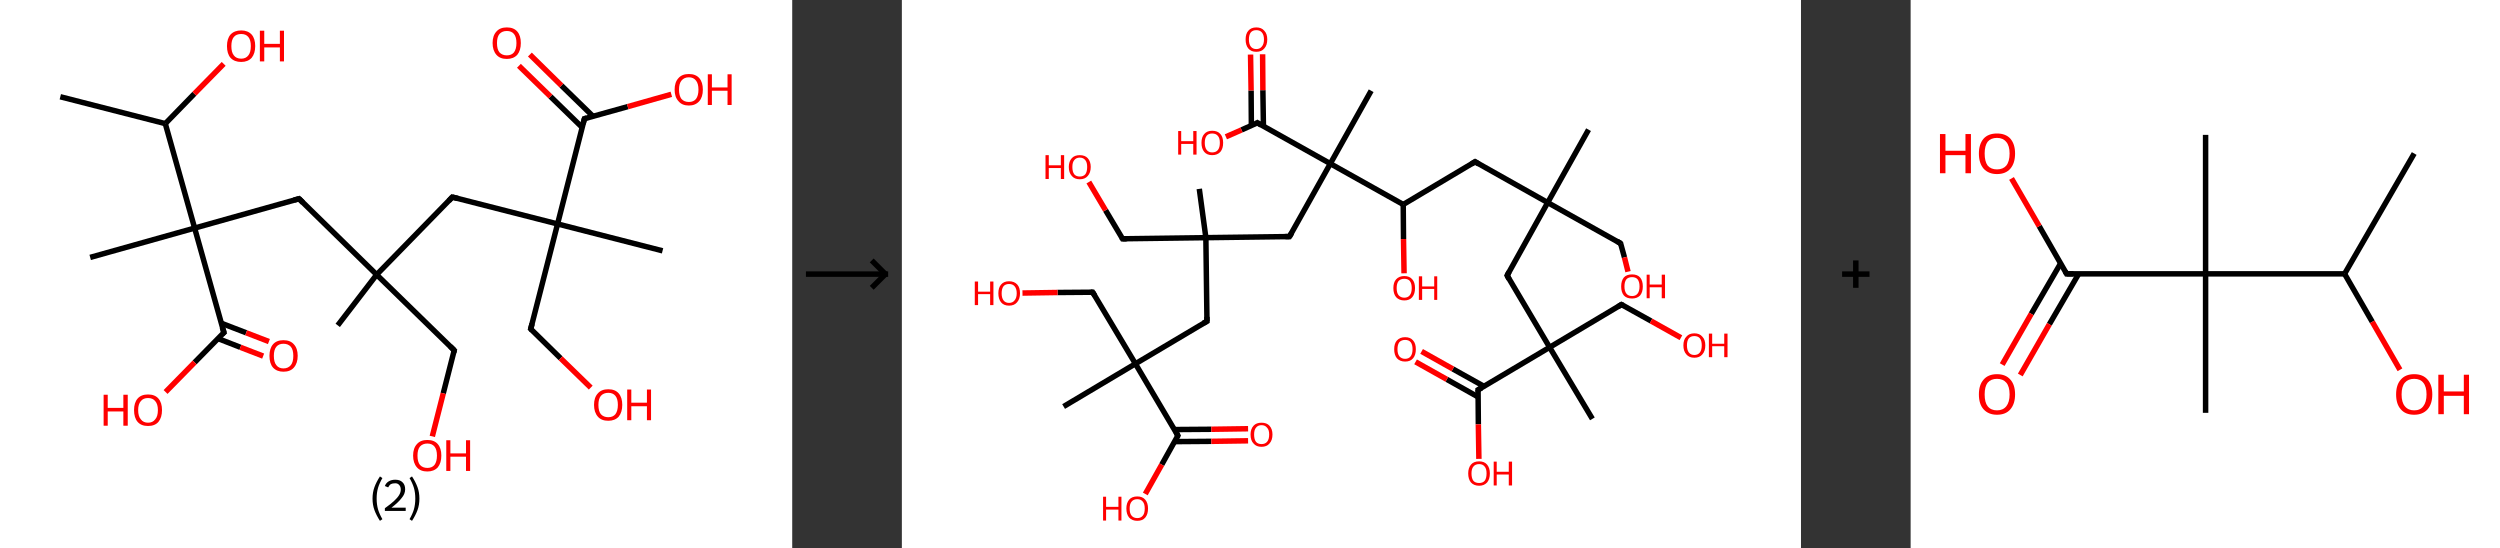 <?xml version='1.0' encoding='ASCII' standalone='yes'?>
<svg xmlns="http://www.w3.org/2000/svg" xmlns:xlink="http://www.w3.org/1999/xlink" version="1.1" width="912.0px" viewBox="0 0 912.0 200.0" height="200.0px">
  <rect x="0" y="0" width="912.0" height="200.0" fill="#333333" stroke="none"/>
  <g>
    <g transform="translate(0, 0) scale(1 1) "><!-- END OF HEADER -->
<rect style="opacity:1.0;fill:#FFFFFF;stroke:none" width="289.0" height="200.0" x="0.0" y="0.0"> </rect>
<path class="bond-0 atom-0 atom-1" d="M 22.0,35.3 L 60.3,45.1" style="fill:none;fill-rule:evenodd;stroke:#000000;stroke-width:2.0px;stroke-linecap:butt;stroke-linejoin:miter;stroke-opacity:1"/>
<path class="bond-1 atom-1 atom-2" d="M 60.3,45.1 L 70.9,34.2" style="fill:none;fill-rule:evenodd;stroke:#000000;stroke-width:2.0px;stroke-linecap:butt;stroke-linejoin:miter;stroke-opacity:1"/>
<path class="bond-1 atom-1 atom-2" d="M 70.9,34.2 L 81.6,23.3" style="fill:none;fill-rule:evenodd;stroke:#FF0000;stroke-width:2.0px;stroke-linecap:butt;stroke-linejoin:miter;stroke-opacity:1"/>
<path class="bond-2 atom-1 atom-3" d="M 60.3,45.1 L 71.0,83.2" style="fill:none;fill-rule:evenodd;stroke:#000000;stroke-width:2.0px;stroke-linecap:butt;stroke-linejoin:miter;stroke-opacity:1"/>
<path class="bond-3 atom-3 atom-4" d="M 71.0,83.2 L 32.9,93.9" style="fill:none;fill-rule:evenodd;stroke:#000000;stroke-width:2.0px;stroke-linecap:butt;stroke-linejoin:miter;stroke-opacity:1"/>
<path class="bond-4 atom-3 atom-5" d="M 71.0,83.2 L 109.1,72.5" style="fill:none;fill-rule:evenodd;stroke:#000000;stroke-width:2.0px;stroke-linecap:butt;stroke-linejoin:miter;stroke-opacity:1"/>
<path class="bond-5 atom-5 atom-6" d="M 109.1,72.5 L 137.4,100.2" style="fill:none;fill-rule:evenodd;stroke:#000000;stroke-width:2.0px;stroke-linecap:butt;stroke-linejoin:miter;stroke-opacity:1"/>
<path class="bond-6 atom-6 atom-7" d="M 137.4,100.2 L 123.2,118.7" style="fill:none;fill-rule:evenodd;stroke:#000000;stroke-width:2.0px;stroke-linecap:butt;stroke-linejoin:miter;stroke-opacity:1"/>
<path class="bond-7 atom-6 atom-8" d="M 137.4,100.2 L 165.7,127.8" style="fill:none;fill-rule:evenodd;stroke:#000000;stroke-width:2.0px;stroke-linecap:butt;stroke-linejoin:miter;stroke-opacity:1"/>
<path class="bond-8 atom-8 atom-9" d="M 165.7,127.8 L 161.7,143.5" style="fill:none;fill-rule:evenodd;stroke:#000000;stroke-width:2.0px;stroke-linecap:butt;stroke-linejoin:miter;stroke-opacity:1"/>
<path class="bond-8 atom-8 atom-9" d="M 161.7,143.5 L 157.7,159.2" style="fill:none;fill-rule:evenodd;stroke:#FF0000;stroke-width:2.0px;stroke-linecap:butt;stroke-linejoin:miter;stroke-opacity:1"/>
<path class="bond-9 atom-6 atom-10" d="M 137.4,100.2 L 165.0,71.9" style="fill:none;fill-rule:evenodd;stroke:#000000;stroke-width:2.0px;stroke-linecap:butt;stroke-linejoin:miter;stroke-opacity:1"/>
<path class="bond-10 atom-10 atom-11" d="M 165.0,71.9 L 203.4,81.7" style="fill:none;fill-rule:evenodd;stroke:#000000;stroke-width:2.0px;stroke-linecap:butt;stroke-linejoin:miter;stroke-opacity:1"/>
<path class="bond-11 atom-11 atom-12" d="M 203.4,81.7 L 241.7,91.5" style="fill:none;fill-rule:evenodd;stroke:#000000;stroke-width:2.0px;stroke-linecap:butt;stroke-linejoin:miter;stroke-opacity:1"/>
<path class="bond-12 atom-11 atom-13" d="M 203.4,81.7 L 193.6,120.0" style="fill:none;fill-rule:evenodd;stroke:#000000;stroke-width:2.0px;stroke-linecap:butt;stroke-linejoin:miter;stroke-opacity:1"/>
<path class="bond-13 atom-13 atom-14" d="M 193.6,120.0 L 204.5,130.7" style="fill:none;fill-rule:evenodd;stroke:#000000;stroke-width:2.0px;stroke-linecap:butt;stroke-linejoin:miter;stroke-opacity:1"/>
<path class="bond-13 atom-13 atom-14" d="M 204.5,130.7 L 215.5,141.4" style="fill:none;fill-rule:evenodd;stroke:#FF0000;stroke-width:2.0px;stroke-linecap:butt;stroke-linejoin:miter;stroke-opacity:1"/>
<path class="bond-14 atom-11 atom-15" d="M 203.4,81.7 L 213.2,43.3" style="fill:none;fill-rule:evenodd;stroke:#000000;stroke-width:2.0px;stroke-linecap:butt;stroke-linejoin:miter;stroke-opacity:1"/>
<path class="bond-15 atom-15 atom-16" d="M 216.3,42.4 L 204.8,31.2" style="fill:none;fill-rule:evenodd;stroke:#000000;stroke-width:2.0px;stroke-linecap:butt;stroke-linejoin:miter;stroke-opacity:1"/>
<path class="bond-15 atom-15 atom-16" d="M 204.8,31.2 L 193.3,19.9" style="fill:none;fill-rule:evenodd;stroke:#FF0000;stroke-width:2.0px;stroke-linecap:butt;stroke-linejoin:miter;stroke-opacity:1"/>
<path class="bond-15 atom-15 atom-16" d="M 212.4,46.5 L 200.8,35.2" style="fill:none;fill-rule:evenodd;stroke:#000000;stroke-width:2.0px;stroke-linecap:butt;stroke-linejoin:miter;stroke-opacity:1"/>
<path class="bond-15 atom-15 atom-16" d="M 200.8,35.2 L 189.3,24.0" style="fill:none;fill-rule:evenodd;stroke:#FF0000;stroke-width:2.0px;stroke-linecap:butt;stroke-linejoin:miter;stroke-opacity:1"/>
<path class="bond-16 atom-15 atom-17" d="M 213.2,43.3 L 229.0,38.9" style="fill:none;fill-rule:evenodd;stroke:#000000;stroke-width:2.0px;stroke-linecap:butt;stroke-linejoin:miter;stroke-opacity:1"/>
<path class="bond-16 atom-15 atom-17" d="M 229.0,38.9 L 244.9,34.4" style="fill:none;fill-rule:evenodd;stroke:#FF0000;stroke-width:2.0px;stroke-linecap:butt;stroke-linejoin:miter;stroke-opacity:1"/>
<path class="bond-17 atom-3 atom-18" d="M 71.0,83.2 L 81.7,121.3" style="fill:none;fill-rule:evenodd;stroke:#000000;stroke-width:2.0px;stroke-linecap:butt;stroke-linejoin:miter;stroke-opacity:1"/>
<path class="bond-18 atom-18 atom-19" d="M 79.5,123.5 L 87.7,126.7" style="fill:none;fill-rule:evenodd;stroke:#000000;stroke-width:2.0px;stroke-linecap:butt;stroke-linejoin:miter;stroke-opacity:1"/>
<path class="bond-18 atom-18 atom-19" d="M 87.7,126.7 L 96.0,129.9" style="fill:none;fill-rule:evenodd;stroke:#FF0000;stroke-width:2.0px;stroke-linecap:butt;stroke-linejoin:miter;stroke-opacity:1"/>
<path class="bond-18 atom-18 atom-19" d="M 80.7,117.9 L 89.8,121.4" style="fill:none;fill-rule:evenodd;stroke:#000000;stroke-width:2.0px;stroke-linecap:butt;stroke-linejoin:miter;stroke-opacity:1"/>
<path class="bond-18 atom-18 atom-19" d="M 89.8,121.4 L 98.1,124.6" style="fill:none;fill-rule:evenodd;stroke:#FF0000;stroke-width:2.0px;stroke-linecap:butt;stroke-linejoin:miter;stroke-opacity:1"/>
<path class="bond-19 atom-18 atom-20" d="M 81.7,121.3 L 71.0,132.2" style="fill:none;fill-rule:evenodd;stroke:#000000;stroke-width:2.0px;stroke-linecap:butt;stroke-linejoin:miter;stroke-opacity:1"/>
<path class="bond-19 atom-18 atom-20" d="M 71.0,132.2 L 60.4,143.0" style="fill:none;fill-rule:evenodd;stroke:#FF0000;stroke-width:2.0px;stroke-linecap:butt;stroke-linejoin:miter;stroke-opacity:1"/>
<path d="M 107.2,73.0 L 109.1,72.5 L 110.5,73.9" style="fill:none;stroke:#000000;stroke-width:2.0px;stroke-linecap:butt;stroke-linejoin:miter;stroke-opacity:1;"/>
<path d="M 164.3,126.4 L 165.7,127.8 L 165.5,128.6" style="fill:none;stroke:#000000;stroke-width:2.0px;stroke-linecap:butt;stroke-linejoin:miter;stroke-opacity:1;"/>
<path d="M 163.7,73.3 L 165.0,71.9 L 167.0,72.4" style="fill:none;stroke:#000000;stroke-width:2.0px;stroke-linecap:butt;stroke-linejoin:miter;stroke-opacity:1;"/>
<path d="M 194.1,118.1 L 193.6,120.0 L 194.1,120.5" style="fill:none;stroke:#000000;stroke-width:2.0px;stroke-linecap:butt;stroke-linejoin:miter;stroke-opacity:1;"/>
<path d="M 212.7,45.2 L 213.2,43.3 L 214.0,43.1" style="fill:none;stroke:#000000;stroke-width:2.0px;stroke-linecap:butt;stroke-linejoin:miter;stroke-opacity:1;"/>
<path d="M 81.1,119.4 L 81.7,121.3 L 81.1,121.8" style="fill:none;stroke:#000000;stroke-width:2.0px;stroke-linecap:butt;stroke-linejoin:miter;stroke-opacity:1;"/>
<path class="atom-2" d="M 82.8 16.8 Q 82.8 14.1, 84.1 12.6 Q 85.5 11.1, 88.0 11.1 Q 90.4 11.1, 91.8 12.6 Q 93.1 14.1, 93.1 16.8 Q 93.1 19.5, 91.8 21.1 Q 90.4 22.6, 88.0 22.6 Q 85.5 22.6, 84.1 21.1 Q 82.8 19.6, 82.8 16.8 M 88.0 21.4 Q 89.7 21.4, 90.6 20.2 Q 91.5 19.1, 91.5 16.8 Q 91.5 14.6, 90.6 13.5 Q 89.7 12.4, 88.0 12.4 Q 86.2 12.4, 85.3 13.5 Q 84.4 14.6, 84.4 16.8 Q 84.4 19.1, 85.3 20.2 Q 86.2 21.4, 88.0 21.4 " fill="#FF0000"/>
<path class="atom-2" d="M 94.8 11.2 L 96.4 11.2 L 96.4 16.0 L 102.1 16.0 L 102.1 11.2 L 103.6 11.2 L 103.6 22.4 L 102.1 22.4 L 102.1 17.3 L 96.4 17.3 L 96.4 22.4 L 94.8 22.4 L 94.8 11.2 " fill="#FF0000"/>
<path class="atom-9" d="M 150.7 166.2 Q 150.7 163.5, 152.1 162.0 Q 153.4 160.5, 155.9 160.5 Q 158.4 160.5, 159.7 162.0 Q 161.0 163.5, 161.0 166.2 Q 161.0 168.9, 159.7 170.5 Q 158.3 172.0, 155.9 172.0 Q 153.4 172.0, 152.1 170.5 Q 150.7 168.9, 150.7 166.2 M 155.9 170.7 Q 157.6 170.7, 158.5 169.6 Q 159.4 168.4, 159.4 166.2 Q 159.4 164.0, 158.5 162.9 Q 157.6 161.8, 155.9 161.8 Q 154.2 161.8, 153.2 162.9 Q 152.3 164.0, 152.3 166.2 Q 152.3 168.5, 153.2 169.6 Q 154.2 170.7, 155.9 170.7 " fill="#FF0000"/>
<path class="atom-9" d="M 162.8 160.6 L 164.3 160.6 L 164.3 165.4 L 170.0 165.4 L 170.0 160.6 L 171.5 160.6 L 171.5 171.8 L 170.0 171.8 L 170.0 166.6 L 164.3 166.6 L 164.3 171.8 L 162.8 171.8 L 162.8 160.6 " fill="#FF0000"/>
<path class="atom-14" d="M 216.7 147.7 Q 216.7 145.0, 218.1 143.5 Q 219.4 142.0, 221.9 142.0 Q 224.4 142.0, 225.7 143.5 Q 227.0 145.0, 227.0 147.7 Q 227.0 150.4, 225.7 152.0 Q 224.3 153.5, 221.9 153.5 Q 219.4 153.5, 218.1 152.0 Q 216.7 150.4, 216.7 147.7 M 221.9 152.2 Q 223.6 152.2, 224.5 151.1 Q 225.4 149.9, 225.4 147.7 Q 225.4 145.5, 224.5 144.4 Q 223.6 143.3, 221.9 143.3 Q 220.2 143.3, 219.2 144.4 Q 218.3 145.5, 218.3 147.7 Q 218.3 150.0, 219.2 151.1 Q 220.2 152.2, 221.9 152.2 " fill="#FF0000"/>
<path class="atom-14" d="M 228.8 142.1 L 230.3 142.1 L 230.3 146.9 L 236.0 146.9 L 236.0 142.1 L 237.5 142.1 L 237.5 153.3 L 236.0 153.3 L 236.0 148.2 L 230.3 148.2 L 230.3 153.3 L 228.8 153.3 L 228.8 142.1 " fill="#FF0000"/>
<path class="atom-16" d="M 179.7 15.7 Q 179.7 13.0, 181.1 11.5 Q 182.4 10.0, 184.9 10.0 Q 187.4 10.0, 188.7 11.5 Q 190.0 13.0, 190.0 15.7 Q 190.0 18.4, 188.7 20.0 Q 187.3 21.5, 184.9 21.5 Q 182.4 21.5, 181.1 20.0 Q 179.7 18.4, 179.7 15.7 M 184.9 20.2 Q 186.6 20.2, 187.5 19.1 Q 188.4 17.9, 188.4 15.7 Q 188.4 13.5, 187.5 12.4 Q 186.6 11.3, 184.9 11.3 Q 183.2 11.3, 182.2 12.4 Q 181.3 13.5, 181.3 15.7 Q 181.3 18.0, 182.2 19.1 Q 183.2 20.2, 184.9 20.2 " fill="#FF0000"/>
<path class="atom-17" d="M 246.1 32.7 Q 246.1 30.0, 247.5 28.5 Q 248.8 27.0, 251.3 27.0 Q 253.8 27.0, 255.1 28.5 Q 256.4 30.0, 256.4 32.7 Q 256.4 35.4, 255.1 36.9 Q 253.7 38.5, 251.3 38.5 Q 248.8 38.5, 247.5 36.9 Q 246.1 35.4, 246.1 32.7 M 251.3 37.2 Q 253.0 37.2, 253.9 36.1 Q 254.8 34.9, 254.8 32.7 Q 254.8 30.5, 253.9 29.4 Q 253.0 28.2, 251.3 28.2 Q 249.6 28.2, 248.6 29.4 Q 247.7 30.5, 247.7 32.7 Q 247.7 34.9, 248.6 36.1 Q 249.6 37.2, 251.3 37.2 " fill="#FF0000"/>
<path class="atom-17" d="M 258.2 27.1 L 259.7 27.1 L 259.7 31.9 L 265.4 31.9 L 265.4 27.1 L 266.9 27.1 L 266.9 38.3 L 265.4 38.3 L 265.4 33.1 L 259.7 33.1 L 259.7 38.3 L 258.2 38.3 L 258.2 27.1 " fill="#FF0000"/>
<path class="atom-19" d="M 98.3 129.8 Q 98.3 127.1, 99.6 125.6 Q 100.9 124.1, 103.4 124.1 Q 105.9 124.1, 107.2 125.6 Q 108.6 127.1, 108.6 129.8 Q 108.6 132.5, 107.2 134.1 Q 105.9 135.6, 103.4 135.6 Q 101.0 135.6, 99.6 134.1 Q 98.3 132.6, 98.3 129.8 M 103.4 134.4 Q 105.1 134.4, 106.1 133.2 Q 107.0 132.1, 107.0 129.8 Q 107.0 127.6, 106.1 126.5 Q 105.1 125.4, 103.4 125.4 Q 101.7 125.4, 100.8 126.5 Q 99.9 127.6, 99.9 129.8 Q 99.9 132.1, 100.8 133.2 Q 101.7 134.4, 103.4 134.4 " fill="#FF0000"/>
<path class="atom-20" d="M 37.8 144.0 L 39.3 144.0 L 39.3 148.8 L 45.0 148.8 L 45.0 144.0 L 46.6 144.0 L 46.6 155.3 L 45.0 155.3 L 45.0 150.1 L 39.3 150.1 L 39.3 155.3 L 37.8 155.3 L 37.8 144.0 " fill="#FF0000"/>
<path class="atom-20" d="M 48.9 149.6 Q 48.9 146.9, 50.2 145.4 Q 51.5 143.9, 54.0 143.9 Q 56.5 143.9, 57.8 145.4 Q 59.1 146.9, 59.1 149.6 Q 59.1 152.3, 57.8 153.9 Q 56.5 155.4, 54.0 155.4 Q 51.5 155.4, 50.2 153.9 Q 48.9 152.4, 48.9 149.6 M 54.0 154.2 Q 55.7 154.2, 56.6 153.0 Q 57.6 151.9, 57.6 149.6 Q 57.6 147.4, 56.6 146.3 Q 55.7 145.2, 54.0 145.2 Q 52.3 145.2, 51.4 146.3 Q 50.4 147.4, 50.4 149.6 Q 50.4 151.9, 51.4 153.0 Q 52.3 154.2, 54.0 154.2 " fill="#FF0000"/>
<path class="legend" d="M 135.9 181.9 Q 135.9 179.6, 136.6 177.7 Q 137.3 175.8, 138.6 173.8 L 139.5 174.4 Q 138.4 176.3, 137.9 178.0 Q 137.4 179.7, 137.4 181.9 Q 137.4 184.0, 137.9 185.8 Q 138.4 187.5, 139.5 189.4 L 138.6 190.0 Q 137.3 188.0, 136.6 186.1 Q 135.9 184.2, 135.9 181.9 " fill="#000000"/>
<path class="legend" d="M 140.4 177.3 Q 140.8 176.2, 141.8 175.6 Q 142.8 175.0, 144.2 175.0 Q 145.9 175.0, 146.8 175.9 Q 147.8 176.8, 147.8 178.5 Q 147.8 180.2, 146.5 181.7 Q 145.3 183.3, 142.8 185.2 L 148.0 185.2 L 148.0 186.4 L 140.4 186.4 L 140.4 185.4 Q 142.5 183.9, 143.7 182.8 Q 145.0 181.6, 145.6 180.6 Q 146.2 179.6, 146.2 178.6 Q 146.2 177.5, 145.6 176.9 Q 145.1 176.3, 144.2 176.3 Q 143.2 176.3, 142.6 176.6 Q 142.0 177.0, 141.6 177.8 L 140.4 177.3 " fill="#000000"/>
<path class="legend" d="M 153.0 181.9 Q 153.0 184.2, 152.3 186.1 Q 151.6 188.0, 150.3 190.0 L 149.4 189.4 Q 150.5 187.5, 151.0 185.8 Q 151.5 184.0, 151.5 181.9 Q 151.5 179.7, 151.0 178.0 Q 150.5 176.3, 149.4 174.4 L 150.3 173.8 Q 151.6 175.8, 152.3 177.7 Q 153.0 179.6, 153.0 181.9 " fill="#000000"/>
</g>
    <g transform="translate(289.0, 0) scale(1 1) "><line x1="5" y1="100" x2="35" y2="100" style="stroke:rgb(0,0,0);stroke-width:2"/>
  <line x1="34" y1="100" x2="29" y2="95" style="stroke:rgb(0,0,0);stroke-width:2"/>
  <line x1="34" y1="100" x2="29" y2="105" style="stroke:rgb(0,0,0);stroke-width:2"/>
</g>
    <g transform="translate(329.0, 0) scale(1 1) "><!-- END OF HEADER -->
<rect style="opacity:1.0;fill:#FFFFFF;stroke:none" width="328.0" height="200.0" x="0.0" y="0.0"> </rect>
<path class="bond-0 atom-0 atom-1" d="M 250.5,47.3 L 235.6,73.9" style="fill:none;fill-rule:evenodd;stroke:#000000;stroke-width:2.0px;stroke-linecap:butt;stroke-linejoin:miter;stroke-opacity:1"/>
<path class="bond-1 atom-1 atom-2" d="M 235.6,73.9 L 262.2,88.8" style="fill:none;fill-rule:evenodd;stroke:#000000;stroke-width:2.0px;stroke-linecap:butt;stroke-linejoin:miter;stroke-opacity:1"/>
<path class="bond-2 atom-2 atom-3" d="M 262.2,88.8 L 263.6,93.9" style="fill:none;fill-rule:evenodd;stroke:#000000;stroke-width:2.0px;stroke-linecap:butt;stroke-linejoin:miter;stroke-opacity:1"/>
<path class="bond-2 atom-2 atom-3" d="M 263.6,93.9 L 264.9,99.1" style="fill:none;fill-rule:evenodd;stroke:#FF0000;stroke-width:2.0px;stroke-linecap:butt;stroke-linejoin:miter;stroke-opacity:1"/>
<path class="bond-3 atom-1 atom-4" d="M 235.6,73.9 L 209.1,59.0" style="fill:none;fill-rule:evenodd;stroke:#000000;stroke-width:2.0px;stroke-linecap:butt;stroke-linejoin:miter;stroke-opacity:1"/>
<path class="bond-4 atom-4 atom-5" d="M 209.1,59.0 L 182.9,74.6" style="fill:none;fill-rule:evenodd;stroke:#000000;stroke-width:2.0px;stroke-linecap:butt;stroke-linejoin:miter;stroke-opacity:1"/>
<path class="bond-5 atom-5 atom-6" d="M 182.9,74.6 L 183.0,87.2" style="fill:none;fill-rule:evenodd;stroke:#000000;stroke-width:2.0px;stroke-linecap:butt;stroke-linejoin:miter;stroke-opacity:1"/>
<path class="bond-5 atom-5 atom-6" d="M 183.0,87.2 L 183.2,99.7" style="fill:none;fill-rule:evenodd;stroke:#FF0000;stroke-width:2.0px;stroke-linecap:butt;stroke-linejoin:miter;stroke-opacity:1"/>
<path class="bond-6 atom-5 atom-7" d="M 182.9,74.6 L 156.3,59.7" style="fill:none;fill-rule:evenodd;stroke:#000000;stroke-width:2.0px;stroke-linecap:butt;stroke-linejoin:miter;stroke-opacity:1"/>
<path class="bond-7 atom-7 atom-8" d="M 156.3,59.7 L 171.2,33.1" style="fill:none;fill-rule:evenodd;stroke:#000000;stroke-width:2.0px;stroke-linecap:butt;stroke-linejoin:miter;stroke-opacity:1"/>
<path class="bond-8 atom-7 atom-9" d="M 156.3,59.7 L 141.4,86.3" style="fill:none;fill-rule:evenodd;stroke:#000000;stroke-width:2.0px;stroke-linecap:butt;stroke-linejoin:miter;stroke-opacity:1"/>
<path class="bond-9 atom-9 atom-10" d="M 141.4,86.3 L 110.9,86.7" style="fill:none;fill-rule:evenodd;stroke:#000000;stroke-width:2.0px;stroke-linecap:butt;stroke-linejoin:miter;stroke-opacity:1"/>
<path class="bond-10 atom-10 atom-11" d="M 110.9,86.7 L 108.5,68.9" style="fill:none;fill-rule:evenodd;stroke:#000000;stroke-width:2.0px;stroke-linecap:butt;stroke-linejoin:miter;stroke-opacity:1"/>
<path class="bond-11 atom-10 atom-12" d="M 110.9,86.7 L 80.5,87.1" style="fill:none;fill-rule:evenodd;stroke:#000000;stroke-width:2.0px;stroke-linecap:butt;stroke-linejoin:miter;stroke-opacity:1"/>
<path class="bond-12 atom-12 atom-13" d="M 80.5,87.1 L 74.3,76.7" style="fill:none;fill-rule:evenodd;stroke:#000000;stroke-width:2.0px;stroke-linecap:butt;stroke-linejoin:miter;stroke-opacity:1"/>
<path class="bond-12 atom-12 atom-13" d="M 74.3,76.7 L 68.2,66.4" style="fill:none;fill-rule:evenodd;stroke:#FF0000;stroke-width:2.0px;stroke-linecap:butt;stroke-linejoin:miter;stroke-opacity:1"/>
<path class="bond-13 atom-10 atom-14" d="M 110.9,86.7 L 111.3,117.2" style="fill:none;fill-rule:evenodd;stroke:#000000;stroke-width:2.0px;stroke-linecap:butt;stroke-linejoin:miter;stroke-opacity:1"/>
<path class="bond-14 atom-14 atom-15" d="M 111.3,117.2 L 85.2,132.7" style="fill:none;fill-rule:evenodd;stroke:#000000;stroke-width:2.0px;stroke-linecap:butt;stroke-linejoin:miter;stroke-opacity:1"/>
<path class="bond-15 atom-15 atom-16" d="M 85.2,132.7 L 59.0,148.3" style="fill:none;fill-rule:evenodd;stroke:#000000;stroke-width:2.0px;stroke-linecap:butt;stroke-linejoin:miter;stroke-opacity:1"/>
<path class="bond-16 atom-15 atom-17" d="M 85.2,132.7 L 69.6,106.6" style="fill:none;fill-rule:evenodd;stroke:#000000;stroke-width:2.0px;stroke-linecap:butt;stroke-linejoin:miter;stroke-opacity:1"/>
<path class="bond-17 atom-17 atom-18" d="M 69.6,106.6 L 56.8,106.7" style="fill:none;fill-rule:evenodd;stroke:#000000;stroke-width:2.0px;stroke-linecap:butt;stroke-linejoin:miter;stroke-opacity:1"/>
<path class="bond-17 atom-17 atom-18" d="M 56.8,106.7 L 44.0,106.9" style="fill:none;fill-rule:evenodd;stroke:#FF0000;stroke-width:2.0px;stroke-linecap:butt;stroke-linejoin:miter;stroke-opacity:1"/>
<path class="bond-18 atom-15 atom-19" d="M 85.2,132.7 L 100.7,158.9" style="fill:none;fill-rule:evenodd;stroke:#000000;stroke-width:2.0px;stroke-linecap:butt;stroke-linejoin:miter;stroke-opacity:1"/>
<path class="bond-19 atom-19 atom-20" d="M 99.5,161.1 L 112.9,161.0" style="fill:none;fill-rule:evenodd;stroke:#000000;stroke-width:2.0px;stroke-linecap:butt;stroke-linejoin:miter;stroke-opacity:1"/>
<path class="bond-19 atom-19 atom-20" d="M 112.9,161.0 L 126.3,160.8" style="fill:none;fill-rule:evenodd;stroke:#FF0000;stroke-width:2.0px;stroke-linecap:butt;stroke-linejoin:miter;stroke-opacity:1"/>
<path class="bond-19 atom-19 atom-20" d="M 99.5,156.7 L 112.9,156.6" style="fill:none;fill-rule:evenodd;stroke:#000000;stroke-width:2.0px;stroke-linecap:butt;stroke-linejoin:miter;stroke-opacity:1"/>
<path class="bond-19 atom-19 atom-20" d="M 112.9,156.6 L 126.3,156.4" style="fill:none;fill-rule:evenodd;stroke:#FF0000;stroke-width:2.0px;stroke-linecap:butt;stroke-linejoin:miter;stroke-opacity:1"/>
<path class="bond-20 atom-19 atom-21" d="M 100.7,158.9 L 94.8,169.5" style="fill:none;fill-rule:evenodd;stroke:#000000;stroke-width:2.0px;stroke-linecap:butt;stroke-linejoin:miter;stroke-opacity:1"/>
<path class="bond-20 atom-19 atom-21" d="M 94.8,169.5 L 88.8,180.2" style="fill:none;fill-rule:evenodd;stroke:#FF0000;stroke-width:2.0px;stroke-linecap:butt;stroke-linejoin:miter;stroke-opacity:1"/>
<path class="bond-21 atom-7 atom-22" d="M 156.3,59.7 L 129.7,44.8" style="fill:none;fill-rule:evenodd;stroke:#000000;stroke-width:2.0px;stroke-linecap:butt;stroke-linejoin:miter;stroke-opacity:1"/>
<path class="bond-22 atom-22 atom-23" d="M 131.9,46.1 L 131.7,32.9" style="fill:none;fill-rule:evenodd;stroke:#000000;stroke-width:2.0px;stroke-linecap:butt;stroke-linejoin:miter;stroke-opacity:1"/>
<path class="bond-22 atom-22 atom-23" d="M 131.7,32.9 L 131.6,19.8" style="fill:none;fill-rule:evenodd;stroke:#FF0000;stroke-width:2.0px;stroke-linecap:butt;stroke-linejoin:miter;stroke-opacity:1"/>
<path class="bond-22 atom-22 atom-23" d="M 127.5,45.8 L 127.4,33.0" style="fill:none;fill-rule:evenodd;stroke:#000000;stroke-width:2.0px;stroke-linecap:butt;stroke-linejoin:miter;stroke-opacity:1"/>
<path class="bond-22 atom-22 atom-23" d="M 127.4,33.0 L 127.2,19.9" style="fill:none;fill-rule:evenodd;stroke:#FF0000;stroke-width:2.0px;stroke-linecap:butt;stroke-linejoin:miter;stroke-opacity:1"/>
<path class="bond-23 atom-22 atom-24" d="M 129.7,44.8 L 123.9,47.4" style="fill:none;fill-rule:evenodd;stroke:#000000;stroke-width:2.0px;stroke-linecap:butt;stroke-linejoin:miter;stroke-opacity:1"/>
<path class="bond-23 atom-22 atom-24" d="M 123.9,47.4 L 118.2,49.9" style="fill:none;fill-rule:evenodd;stroke:#FF0000;stroke-width:2.0px;stroke-linecap:butt;stroke-linejoin:miter;stroke-opacity:1"/>
<path class="bond-24 atom-1 atom-25" d="M 235.6,73.9 L 220.8,100.5" style="fill:none;fill-rule:evenodd;stroke:#000000;stroke-width:2.0px;stroke-linecap:butt;stroke-linejoin:miter;stroke-opacity:1"/>
<path class="bond-25 atom-25 atom-26" d="M 220.8,100.5 L 236.3,126.7" style="fill:none;fill-rule:evenodd;stroke:#000000;stroke-width:2.0px;stroke-linecap:butt;stroke-linejoin:miter;stroke-opacity:1"/>
<path class="bond-26 atom-26 atom-27" d="M 236.3,126.7 L 251.9,152.8" style="fill:none;fill-rule:evenodd;stroke:#000000;stroke-width:2.0px;stroke-linecap:butt;stroke-linejoin:miter;stroke-opacity:1"/>
<path class="bond-27 atom-26 atom-28" d="M 236.3,126.7 L 262.5,111.1" style="fill:none;fill-rule:evenodd;stroke:#000000;stroke-width:2.0px;stroke-linecap:butt;stroke-linejoin:miter;stroke-opacity:1"/>
<path class="bond-28 atom-28 atom-29" d="M 262.5,111.1 L 273.3,117.1" style="fill:none;fill-rule:evenodd;stroke:#000000;stroke-width:2.0px;stroke-linecap:butt;stroke-linejoin:miter;stroke-opacity:1"/>
<path class="bond-28 atom-28 atom-29" d="M 273.3,117.1 L 284.2,123.2" style="fill:none;fill-rule:evenodd;stroke:#FF0000;stroke-width:2.0px;stroke-linecap:butt;stroke-linejoin:miter;stroke-opacity:1"/>
<path class="bond-29 atom-26 atom-30" d="M 236.3,126.7 L 210.2,142.2" style="fill:none;fill-rule:evenodd;stroke:#000000;stroke-width:2.0px;stroke-linecap:butt;stroke-linejoin:miter;stroke-opacity:1"/>
<path class="bond-30 atom-30 atom-31" d="M 212.3,140.9 L 201.0,134.6" style="fill:none;fill-rule:evenodd;stroke:#000000;stroke-width:2.0px;stroke-linecap:butt;stroke-linejoin:miter;stroke-opacity:1"/>
<path class="bond-30 atom-30 atom-31" d="M 201.0,134.6 L 189.6,128.2" style="fill:none;fill-rule:evenodd;stroke:#FF0000;stroke-width:2.0px;stroke-linecap:butt;stroke-linejoin:miter;stroke-opacity:1"/>
<path class="bond-30 atom-30 atom-31" d="M 210.2,144.8 L 198.8,138.4" style="fill:none;fill-rule:evenodd;stroke:#000000;stroke-width:2.0px;stroke-linecap:butt;stroke-linejoin:miter;stroke-opacity:1"/>
<path class="bond-30 atom-30 atom-31" d="M 198.8,138.4 L 187.4,132.0" style="fill:none;fill-rule:evenodd;stroke:#FF0000;stroke-width:2.0px;stroke-linecap:butt;stroke-linejoin:miter;stroke-opacity:1"/>
<path class="bond-31 atom-30 atom-32" d="M 210.2,142.2 L 210.3,154.8" style="fill:none;fill-rule:evenodd;stroke:#000000;stroke-width:2.0px;stroke-linecap:butt;stroke-linejoin:miter;stroke-opacity:1"/>
<path class="bond-31 atom-30 atom-32" d="M 210.3,154.8 L 210.5,167.4" style="fill:none;fill-rule:evenodd;stroke:#FF0000;stroke-width:2.0px;stroke-linecap:butt;stroke-linejoin:miter;stroke-opacity:1"/>
<path d="M 260.9,88.0 L 262.2,88.8 L 262.3,89.0" style="fill:none;stroke:#000000;stroke-width:2.0px;stroke-linecap:butt;stroke-linejoin:miter;stroke-opacity:1;"/>
<path d="M 210.4,59.8 L 209.1,59.0 L 207.8,59.8" style="fill:none;stroke:#000000;stroke-width:2.0px;stroke-linecap:butt;stroke-linejoin:miter;stroke-opacity:1;"/>
<path d="M 142.2,85.0 L 141.4,86.3 L 139.9,86.3" style="fill:none;stroke:#000000;stroke-width:2.0px;stroke-linecap:butt;stroke-linejoin:miter;stroke-opacity:1;"/>
<path d="M 82.0,87.1 L 80.5,87.1 L 80.2,86.6" style="fill:none;stroke:#000000;stroke-width:2.0px;stroke-linecap:butt;stroke-linejoin:miter;stroke-opacity:1;"/>
<path d="M 111.3,115.6 L 111.3,117.2 L 110.0,117.9" style="fill:none;stroke:#000000;stroke-width:2.0px;stroke-linecap:butt;stroke-linejoin:miter;stroke-opacity:1;"/>
<path d="M 70.4,107.9 L 69.6,106.6 L 68.9,106.6" style="fill:none;stroke:#000000;stroke-width:2.0px;stroke-linecap:butt;stroke-linejoin:miter;stroke-opacity:1;"/>
<path d="M 100.0,157.6 L 100.7,158.9 L 100.4,159.5" style="fill:none;stroke:#000000;stroke-width:2.0px;stroke-linecap:butt;stroke-linejoin:miter;stroke-opacity:1;"/>
<path d="M 131.0,45.6 L 129.7,44.8 L 129.4,45.0" style="fill:none;stroke:#000000;stroke-width:2.0px;stroke-linecap:butt;stroke-linejoin:miter;stroke-opacity:1;"/>
<path d="M 221.5,99.2 L 220.8,100.5 L 221.5,101.8" style="fill:none;stroke:#000000;stroke-width:2.0px;stroke-linecap:butt;stroke-linejoin:miter;stroke-opacity:1;"/>
<path d="M 261.2,111.9 L 262.5,111.1 L 263.1,111.4" style="fill:none;stroke:#000000;stroke-width:2.0px;stroke-linecap:butt;stroke-linejoin:miter;stroke-opacity:1;"/>
<path d="M 211.5,141.5 L 210.2,142.2 L 210.2,142.9" style="fill:none;stroke:#000000;stroke-width:2.0px;stroke-linecap:butt;stroke-linejoin:miter;stroke-opacity:1;"/>
<path class="atom-3" d="M 262.4 104.5 Q 262.4 102.4, 263.4 101.2 Q 264.4 100.1, 266.4 100.1 Q 268.3 100.1, 269.3 101.2 Q 270.3 102.4, 270.3 104.5 Q 270.3 106.6, 269.3 107.8 Q 268.2 108.9, 266.4 108.9 Q 264.4 108.9, 263.4 107.8 Q 262.4 106.6, 262.4 104.5 M 266.4 108.0 Q 267.7 108.0, 268.4 107.1 Q 269.1 106.2, 269.1 104.5 Q 269.1 102.8, 268.4 101.9 Q 267.7 101.1, 266.4 101.1 Q 265.0 101.1, 264.3 101.9 Q 263.6 102.8, 263.6 104.5 Q 263.6 106.2, 264.3 107.1 Q 265.0 108.0, 266.4 108.0 " fill="#FF0000"/>
<path class="atom-3" d="M 271.7 100.2 L 272.8 100.2 L 272.8 103.8 L 277.2 103.8 L 277.2 100.2 L 278.4 100.2 L 278.4 108.8 L 277.2 108.8 L 277.2 104.8 L 272.8 104.8 L 272.8 108.8 L 271.7 108.8 L 271.7 100.2 " fill="#FF0000"/>
<path class="atom-6" d="M 179.3 105.1 Q 179.3 103.0, 180.3 101.9 Q 181.4 100.7, 183.3 100.7 Q 185.2 100.7, 186.2 101.9 Q 187.2 103.0, 187.2 105.1 Q 187.2 107.2, 186.2 108.4 Q 185.2 109.6, 183.3 109.6 Q 181.4 109.6, 180.3 108.4 Q 179.3 107.2, 179.3 105.1 M 183.3 108.6 Q 184.6 108.6, 185.3 107.7 Q 186.0 106.8, 186.0 105.1 Q 186.0 103.4, 185.3 102.5 Q 184.6 101.7, 183.3 101.7 Q 182.0 101.7, 181.2 102.5 Q 180.5 103.4, 180.5 105.1 Q 180.5 106.8, 181.2 107.7 Q 182.0 108.6, 183.3 108.6 " fill="#FF0000"/>
<path class="atom-6" d="M 188.6 100.8 L 189.8 100.8 L 189.8 104.5 L 194.2 104.5 L 194.2 100.8 L 195.3 100.8 L 195.3 109.4 L 194.2 109.4 L 194.2 105.4 L 189.8 105.4 L 189.8 109.4 L 188.6 109.4 L 188.6 100.8 " fill="#FF0000"/>
<path class="atom-13" d="M 52.4 56.6 L 53.6 56.6 L 53.6 60.3 L 58.0 60.3 L 58.0 56.6 L 59.2 56.6 L 59.2 65.3 L 58.0 65.3 L 58.0 61.3 L 53.6 61.3 L 53.6 65.3 L 52.4 65.3 L 52.4 56.6 " fill="#FF0000"/>
<path class="atom-13" d="M 60.9 60.9 Q 60.9 58.9, 62.0 57.7 Q 63.0 56.6, 64.9 56.6 Q 66.8 56.6, 67.8 57.7 Q 68.9 58.9, 68.9 60.9 Q 68.9 63.0, 67.8 64.2 Q 66.8 65.4, 64.9 65.4 Q 63.0 65.4, 62.0 64.2 Q 60.9 63.0, 60.9 60.9 M 64.9 64.4 Q 66.2 64.4, 66.9 63.6 Q 67.6 62.7, 67.6 60.9 Q 67.6 59.2, 66.9 58.4 Q 66.2 57.5, 64.9 57.5 Q 63.6 57.5, 62.9 58.4 Q 62.2 59.2, 62.2 60.9 Q 62.2 62.7, 62.9 63.6 Q 63.6 64.4, 64.9 64.4 " fill="#FF0000"/>
<path class="atom-18" d="M 26.6 102.7 L 27.8 102.7 L 27.8 106.4 L 32.2 106.4 L 32.2 102.7 L 33.4 102.7 L 33.4 111.3 L 32.2 111.3 L 32.2 107.3 L 27.8 107.3 L 27.8 111.3 L 26.6 111.3 L 26.6 102.7 " fill="#FF0000"/>
<path class="atom-18" d="M 35.2 107.0 Q 35.2 104.9, 36.2 103.8 Q 37.2 102.6, 39.1 102.6 Q 41.0 102.6, 42.1 103.8 Q 43.1 104.9, 43.1 107.0 Q 43.1 109.1, 42.0 110.3 Q 41.0 111.5, 39.1 111.5 Q 37.2 111.5, 36.2 110.3 Q 35.2 109.1, 35.2 107.0 M 39.1 110.5 Q 40.4 110.5, 41.1 109.6 Q 41.9 108.7, 41.9 107.0 Q 41.9 105.3, 41.1 104.4 Q 40.4 103.6, 39.1 103.6 Q 37.8 103.6, 37.1 104.4 Q 36.4 105.3, 36.4 107.0 Q 36.4 108.7, 37.1 109.6 Q 37.8 110.5, 39.1 110.5 " fill="#FF0000"/>
<path class="atom-20" d="M 127.2 158.5 Q 127.2 156.5, 128.3 155.3 Q 129.3 154.2, 131.2 154.2 Q 133.1 154.2, 134.1 155.3 Q 135.2 156.5, 135.2 158.5 Q 135.2 160.6, 134.1 161.8 Q 133.1 163.0, 131.2 163.0 Q 129.3 163.0, 128.3 161.8 Q 127.2 160.7, 127.2 158.5 M 131.2 162.0 Q 132.5 162.0, 133.2 161.2 Q 134.0 160.3, 134.0 158.5 Q 134.0 156.8, 133.2 156.0 Q 132.5 155.1, 131.2 155.1 Q 129.9 155.1, 129.2 156.0 Q 128.5 156.8, 128.5 158.5 Q 128.5 160.3, 129.2 161.2 Q 129.9 162.0, 131.2 162.0 " fill="#FF0000"/>
<path class="atom-21" d="M 73.4 181.2 L 74.5 181.2 L 74.5 184.9 L 79.0 184.9 L 79.0 181.2 L 80.1 181.2 L 80.1 189.9 L 79.0 189.9 L 79.0 185.9 L 74.5 185.9 L 74.5 189.9 L 73.4 189.9 L 73.4 181.2 " fill="#FF0000"/>
<path class="atom-21" d="M 81.9 185.5 Q 81.9 183.5, 82.9 182.3 Q 83.9 181.1, 85.9 181.1 Q 87.8 181.1, 88.8 182.3 Q 89.8 183.5, 89.8 185.5 Q 89.8 187.6, 88.8 188.8 Q 87.8 190.0, 85.9 190.0 Q 84.0 190.0, 82.9 188.8 Q 81.9 187.6, 81.9 185.5 M 85.9 189.0 Q 87.2 189.0, 87.9 188.1 Q 88.6 187.3, 88.6 185.5 Q 88.6 183.8, 87.9 183.0 Q 87.2 182.1, 85.9 182.1 Q 84.5 182.1, 83.8 183.0 Q 83.1 183.8, 83.1 185.5 Q 83.1 187.3, 83.8 188.1 Q 84.5 189.0, 85.9 189.0 " fill="#FF0000"/>
<path class="atom-23" d="M 125.4 14.4 Q 125.4 12.3, 126.4 11.2 Q 127.4 10.0, 129.3 10.0 Q 131.2 10.0, 132.2 11.2 Q 133.3 12.3, 133.3 14.4 Q 133.3 16.5, 132.2 17.7 Q 131.2 18.9, 129.3 18.9 Q 127.4 18.9, 126.4 17.7 Q 125.4 16.5, 125.4 14.4 M 129.3 17.9 Q 130.6 17.9, 131.3 17.0 Q 132.1 16.1, 132.1 14.4 Q 132.1 12.7, 131.3 11.8 Q 130.6 11.0, 129.3 11.0 Q 128.0 11.0, 127.3 11.8 Q 126.6 12.7, 126.6 14.4 Q 126.6 16.1, 127.3 17.0 Q 128.0 17.9, 129.3 17.9 " fill="#FF0000"/>
<path class="atom-24" d="M 100.8 47.8 L 101.9 47.8 L 101.9 51.5 L 106.3 51.5 L 106.3 47.8 L 107.5 47.8 L 107.5 56.4 L 106.3 56.4 L 106.3 52.5 L 101.9 52.5 L 101.9 56.4 L 100.8 56.4 L 100.8 47.8 " fill="#FF0000"/>
<path class="atom-24" d="M 109.3 52.1 Q 109.3 50.0, 110.3 48.9 Q 111.3 47.7, 113.2 47.7 Q 115.2 47.7, 116.2 48.9 Q 117.2 50.0, 117.2 52.1 Q 117.2 54.2, 116.2 55.4 Q 115.1 56.6, 113.2 56.6 Q 111.3 56.6, 110.3 55.4 Q 109.3 54.2, 109.3 52.1 M 113.2 55.6 Q 114.6 55.6, 115.3 54.7 Q 116.0 53.8, 116.0 52.1 Q 116.0 50.4, 115.3 49.6 Q 114.6 48.7, 113.2 48.7 Q 111.9 48.7, 111.2 49.5 Q 110.5 50.4, 110.5 52.1 Q 110.5 53.8, 111.2 54.7 Q 111.9 55.6, 113.2 55.6 " fill="#FF0000"/>
<path class="atom-29" d="M 285.1 126.0 Q 285.1 123.9, 286.2 122.8 Q 287.2 121.6, 289.1 121.6 Q 291.0 121.6, 292.0 122.8 Q 293.1 123.9, 293.1 126.0 Q 293.1 128.1, 292.0 129.3 Q 291.0 130.5, 289.1 130.5 Q 287.2 130.5, 286.2 129.3 Q 285.1 128.1, 285.1 126.0 M 289.1 129.5 Q 290.4 129.5, 291.1 128.6 Q 291.8 127.7, 291.8 126.0 Q 291.8 124.3, 291.1 123.4 Q 290.4 122.6, 289.1 122.6 Q 287.8 122.6, 287.1 123.4 Q 286.4 124.3, 286.4 126.0 Q 286.4 127.7, 287.1 128.6 Q 287.8 129.5, 289.1 129.5 " fill="#FF0000"/>
<path class="atom-29" d="M 294.4 121.7 L 295.6 121.7 L 295.6 125.4 L 300.0 125.4 L 300.0 121.7 L 301.2 121.7 L 301.2 130.3 L 300.0 130.3 L 300.0 126.3 L 295.6 126.3 L 295.6 130.3 L 294.4 130.3 L 294.4 121.7 " fill="#FF0000"/>
<path class="atom-31" d="M 179.6 127.4 Q 179.6 125.3, 180.6 124.2 Q 181.7 123.0, 183.6 123.0 Q 185.5 123.0, 186.5 124.2 Q 187.5 125.3, 187.5 127.4 Q 187.5 129.5, 186.5 130.7 Q 185.5 131.9, 183.6 131.9 Q 181.7 131.9, 180.6 130.7 Q 179.6 129.5, 179.6 127.4 M 183.6 130.9 Q 184.9 130.9, 185.6 130.0 Q 186.3 129.1, 186.3 127.4 Q 186.3 125.7, 185.6 124.8 Q 184.9 124.0, 183.6 124.0 Q 182.3 124.0, 181.5 124.8 Q 180.8 125.7, 180.8 127.4 Q 180.8 129.1, 181.5 130.0 Q 182.3 130.9, 183.6 130.9 " fill="#FF0000"/>
<path class="atom-32" d="M 206.6 172.7 Q 206.6 170.7, 207.6 169.5 Q 208.6 168.3, 210.6 168.3 Q 212.5 168.3, 213.5 169.5 Q 214.5 170.7, 214.5 172.7 Q 214.5 174.8, 213.5 176.0 Q 212.4 177.2, 210.6 177.2 Q 208.7 177.2, 207.6 176.0 Q 206.6 174.8, 206.6 172.7 M 210.6 176.2 Q 211.9 176.2, 212.6 175.4 Q 213.3 174.5, 213.3 172.7 Q 213.3 171.0, 212.6 170.2 Q 211.9 169.3, 210.6 169.3 Q 209.2 169.3, 208.5 170.2 Q 207.8 171.0, 207.8 172.7 Q 207.8 174.5, 208.5 175.4 Q 209.2 176.2, 210.6 176.2 " fill="#FF0000"/>
<path class="atom-32" d="M 215.9 168.4 L 217.0 168.4 L 217.0 172.1 L 221.4 172.1 L 221.4 168.4 L 222.6 168.4 L 222.6 177.1 L 221.4 177.1 L 221.4 173.1 L 217.0 173.1 L 217.0 177.1 L 215.9 177.1 L 215.9 168.4 " fill="#FF0000"/>
</g>
    <g transform="translate(657.0, 0) scale(1 1) "><line x1="15" y1="100" x2="25" y2="100" style="stroke:rgb(0,0,0);stroke-width:2"/>
  <line x1="20" y1="95" x2="20" y2="105" style="stroke:rgb(0,0,0);stroke-width:2"/>
</g>
    <g transform="translate(697.0, 0) scale(1 1) "><!-- END OF HEADER -->
<rect style="opacity:1.0;fill:#FFFFFF;stroke:none" width="215.0" height="200.0" x="0.0" y="0.0"> </rect>
<path class="bond-0 atom-0 atom-1" d="M 183.7,56.0 L 158.3,99.9" style="fill:none;fill-rule:evenodd;stroke:#000000;stroke-width:2.0px;stroke-linecap:butt;stroke-linejoin:miter;stroke-opacity:1"/>
<path class="bond-1 atom-1 atom-2" d="M 158.3,99.9 L 168.4,117.4" style="fill:none;fill-rule:evenodd;stroke:#000000;stroke-width:2.0px;stroke-linecap:butt;stroke-linejoin:miter;stroke-opacity:1"/>
<path class="bond-1 atom-1 atom-2" d="M 168.4,117.4 L 178.5,134.9" style="fill:none;fill-rule:evenodd;stroke:#FF0000;stroke-width:2.0px;stroke-linecap:butt;stroke-linejoin:miter;stroke-opacity:1"/>
<path class="bond-2 atom-1 atom-3" d="M 158.3,99.9 L 107.6,99.9" style="fill:none;fill-rule:evenodd;stroke:#000000;stroke-width:2.0px;stroke-linecap:butt;stroke-linejoin:miter;stroke-opacity:1"/>
<path class="bond-3 atom-3 atom-4" d="M 107.6,99.9 L 107.6,49.2" style="fill:none;fill-rule:evenodd;stroke:#000000;stroke-width:2.0px;stroke-linecap:butt;stroke-linejoin:miter;stroke-opacity:1"/>
<path class="bond-4 atom-3 atom-5" d="M 107.6,99.9 L 107.6,150.6" style="fill:none;fill-rule:evenodd;stroke:#000000;stroke-width:2.0px;stroke-linecap:butt;stroke-linejoin:miter;stroke-opacity:1"/>
<path class="bond-5 atom-3 atom-6" d="M 107.6,99.9 L 56.9,99.9" style="fill:none;fill-rule:evenodd;stroke:#000000;stroke-width:2.0px;stroke-linecap:butt;stroke-linejoin:miter;stroke-opacity:1"/>
<path class="bond-6 atom-6 atom-7" d="M 54.7,96.1 L 44.0,114.5" style="fill:none;fill-rule:evenodd;stroke:#000000;stroke-width:2.0px;stroke-linecap:butt;stroke-linejoin:miter;stroke-opacity:1"/>
<path class="bond-6 atom-6 atom-7" d="M 44.0,114.5 L 33.4,133.0" style="fill:none;fill-rule:evenodd;stroke:#FF0000;stroke-width:2.0px;stroke-linecap:butt;stroke-linejoin:miter;stroke-opacity:1"/>
<path class="bond-6 atom-6 atom-7" d="M 61.3,99.9 L 50.6,118.3" style="fill:none;fill-rule:evenodd;stroke:#000000;stroke-width:2.0px;stroke-linecap:butt;stroke-linejoin:miter;stroke-opacity:1"/>
<path class="bond-6 atom-6 atom-7" d="M 50.6,118.3 L 40.0,136.8" style="fill:none;fill-rule:evenodd;stroke:#FF0000;stroke-width:2.0px;stroke-linecap:butt;stroke-linejoin:miter;stroke-opacity:1"/>
<path class="bond-7 atom-6 atom-8" d="M 56.9,99.9 L 46.9,82.5" style="fill:none;fill-rule:evenodd;stroke:#000000;stroke-width:2.0px;stroke-linecap:butt;stroke-linejoin:miter;stroke-opacity:1"/>
<path class="bond-7 atom-6 atom-8" d="M 46.9,82.5 L 36.8,65.1" style="fill:none;fill-rule:evenodd;stroke:#FF0000;stroke-width:2.0px;stroke-linecap:butt;stroke-linejoin:miter;stroke-opacity:1"/>
<path d="M 59.4,99.9 L 56.9,99.9 L 56.4,99.0" style="fill:none;stroke:#000000;stroke-width:2.0px;stroke-linecap:butt;stroke-linejoin:miter;stroke-opacity:1;"/>
<path class="atom-2" d="M 177.1 143.9 Q 177.1 140.4, 178.8 138.5 Q 180.5 136.5, 183.7 136.5 Q 186.9 136.5, 188.6 138.5 Q 190.3 140.4, 190.3 143.9 Q 190.3 147.3, 188.6 149.3 Q 186.8 151.3, 183.7 151.3 Q 180.5 151.3, 178.8 149.3 Q 177.1 147.4, 177.1 143.9 M 183.7 149.7 Q 185.9 149.7, 187.0 148.2 Q 188.2 146.7, 188.2 143.9 Q 188.2 141.0, 187.0 139.6 Q 185.9 138.2, 183.7 138.2 Q 181.5 138.2, 180.3 139.6 Q 179.1 141.0, 179.1 143.9 Q 179.1 146.8, 180.3 148.2 Q 181.5 149.7, 183.7 149.7 " fill="#FF0000"/>
<path class="atom-2" d="M 192.5 136.7 L 194.5 136.7 L 194.5 142.8 L 201.8 142.8 L 201.8 136.7 L 203.7 136.7 L 203.7 151.1 L 201.8 151.1 L 201.8 144.4 L 194.5 144.4 L 194.5 151.1 L 192.5 151.1 L 192.5 136.7 " fill="#FF0000"/>
<path class="atom-7" d="M 24.9 143.9 Q 24.9 140.4, 26.6 138.5 Q 28.3 136.5, 31.5 136.5 Q 34.7 136.5, 36.4 138.5 Q 38.1 140.4, 38.1 143.9 Q 38.1 147.3, 36.4 149.3 Q 34.7 151.3, 31.5 151.3 Q 28.4 151.3, 26.6 149.3 Q 24.9 147.4, 24.9 143.9 M 31.5 149.7 Q 33.7 149.7, 34.9 148.2 Q 36.1 146.7, 36.1 143.9 Q 36.1 141.0, 34.9 139.6 Q 33.7 138.2, 31.5 138.2 Q 29.3 138.2, 28.1 139.6 Q 27.0 141.0, 27.0 143.9 Q 27.0 146.8, 28.1 148.2 Q 29.3 149.7, 31.5 149.7 " fill="#FF0000"/>
<path class="atom-8" d="M 10.7 48.9 L 12.7 48.9 L 12.7 55.0 L 20.0 55.0 L 20.0 48.9 L 22.0 48.9 L 22.0 63.2 L 20.0 63.2 L 20.0 56.6 L 12.7 56.6 L 12.7 63.2 L 10.7 63.2 L 10.7 48.9 " fill="#FF0000"/>
<path class="atom-8" d="M 24.9 56.0 Q 24.9 52.6, 26.6 50.6 Q 28.3 48.7, 31.5 48.7 Q 34.7 48.7, 36.4 50.6 Q 38.1 52.6, 38.1 56.0 Q 38.1 59.5, 36.4 61.5 Q 34.7 63.5, 31.5 63.5 Q 28.4 63.5, 26.6 61.5 Q 24.9 59.5, 24.9 56.0 M 31.5 61.8 Q 33.7 61.8, 34.9 60.4 Q 36.1 58.9, 36.1 56.0 Q 36.1 53.2, 34.9 51.8 Q 33.7 50.3, 31.5 50.3 Q 29.3 50.3, 28.1 51.7 Q 27.0 53.2, 27.0 56.0 Q 27.0 58.9, 28.1 60.4 Q 29.3 61.8, 31.5 61.8 " fill="#FF0000"/>
</g>
  </g>
</svg>
